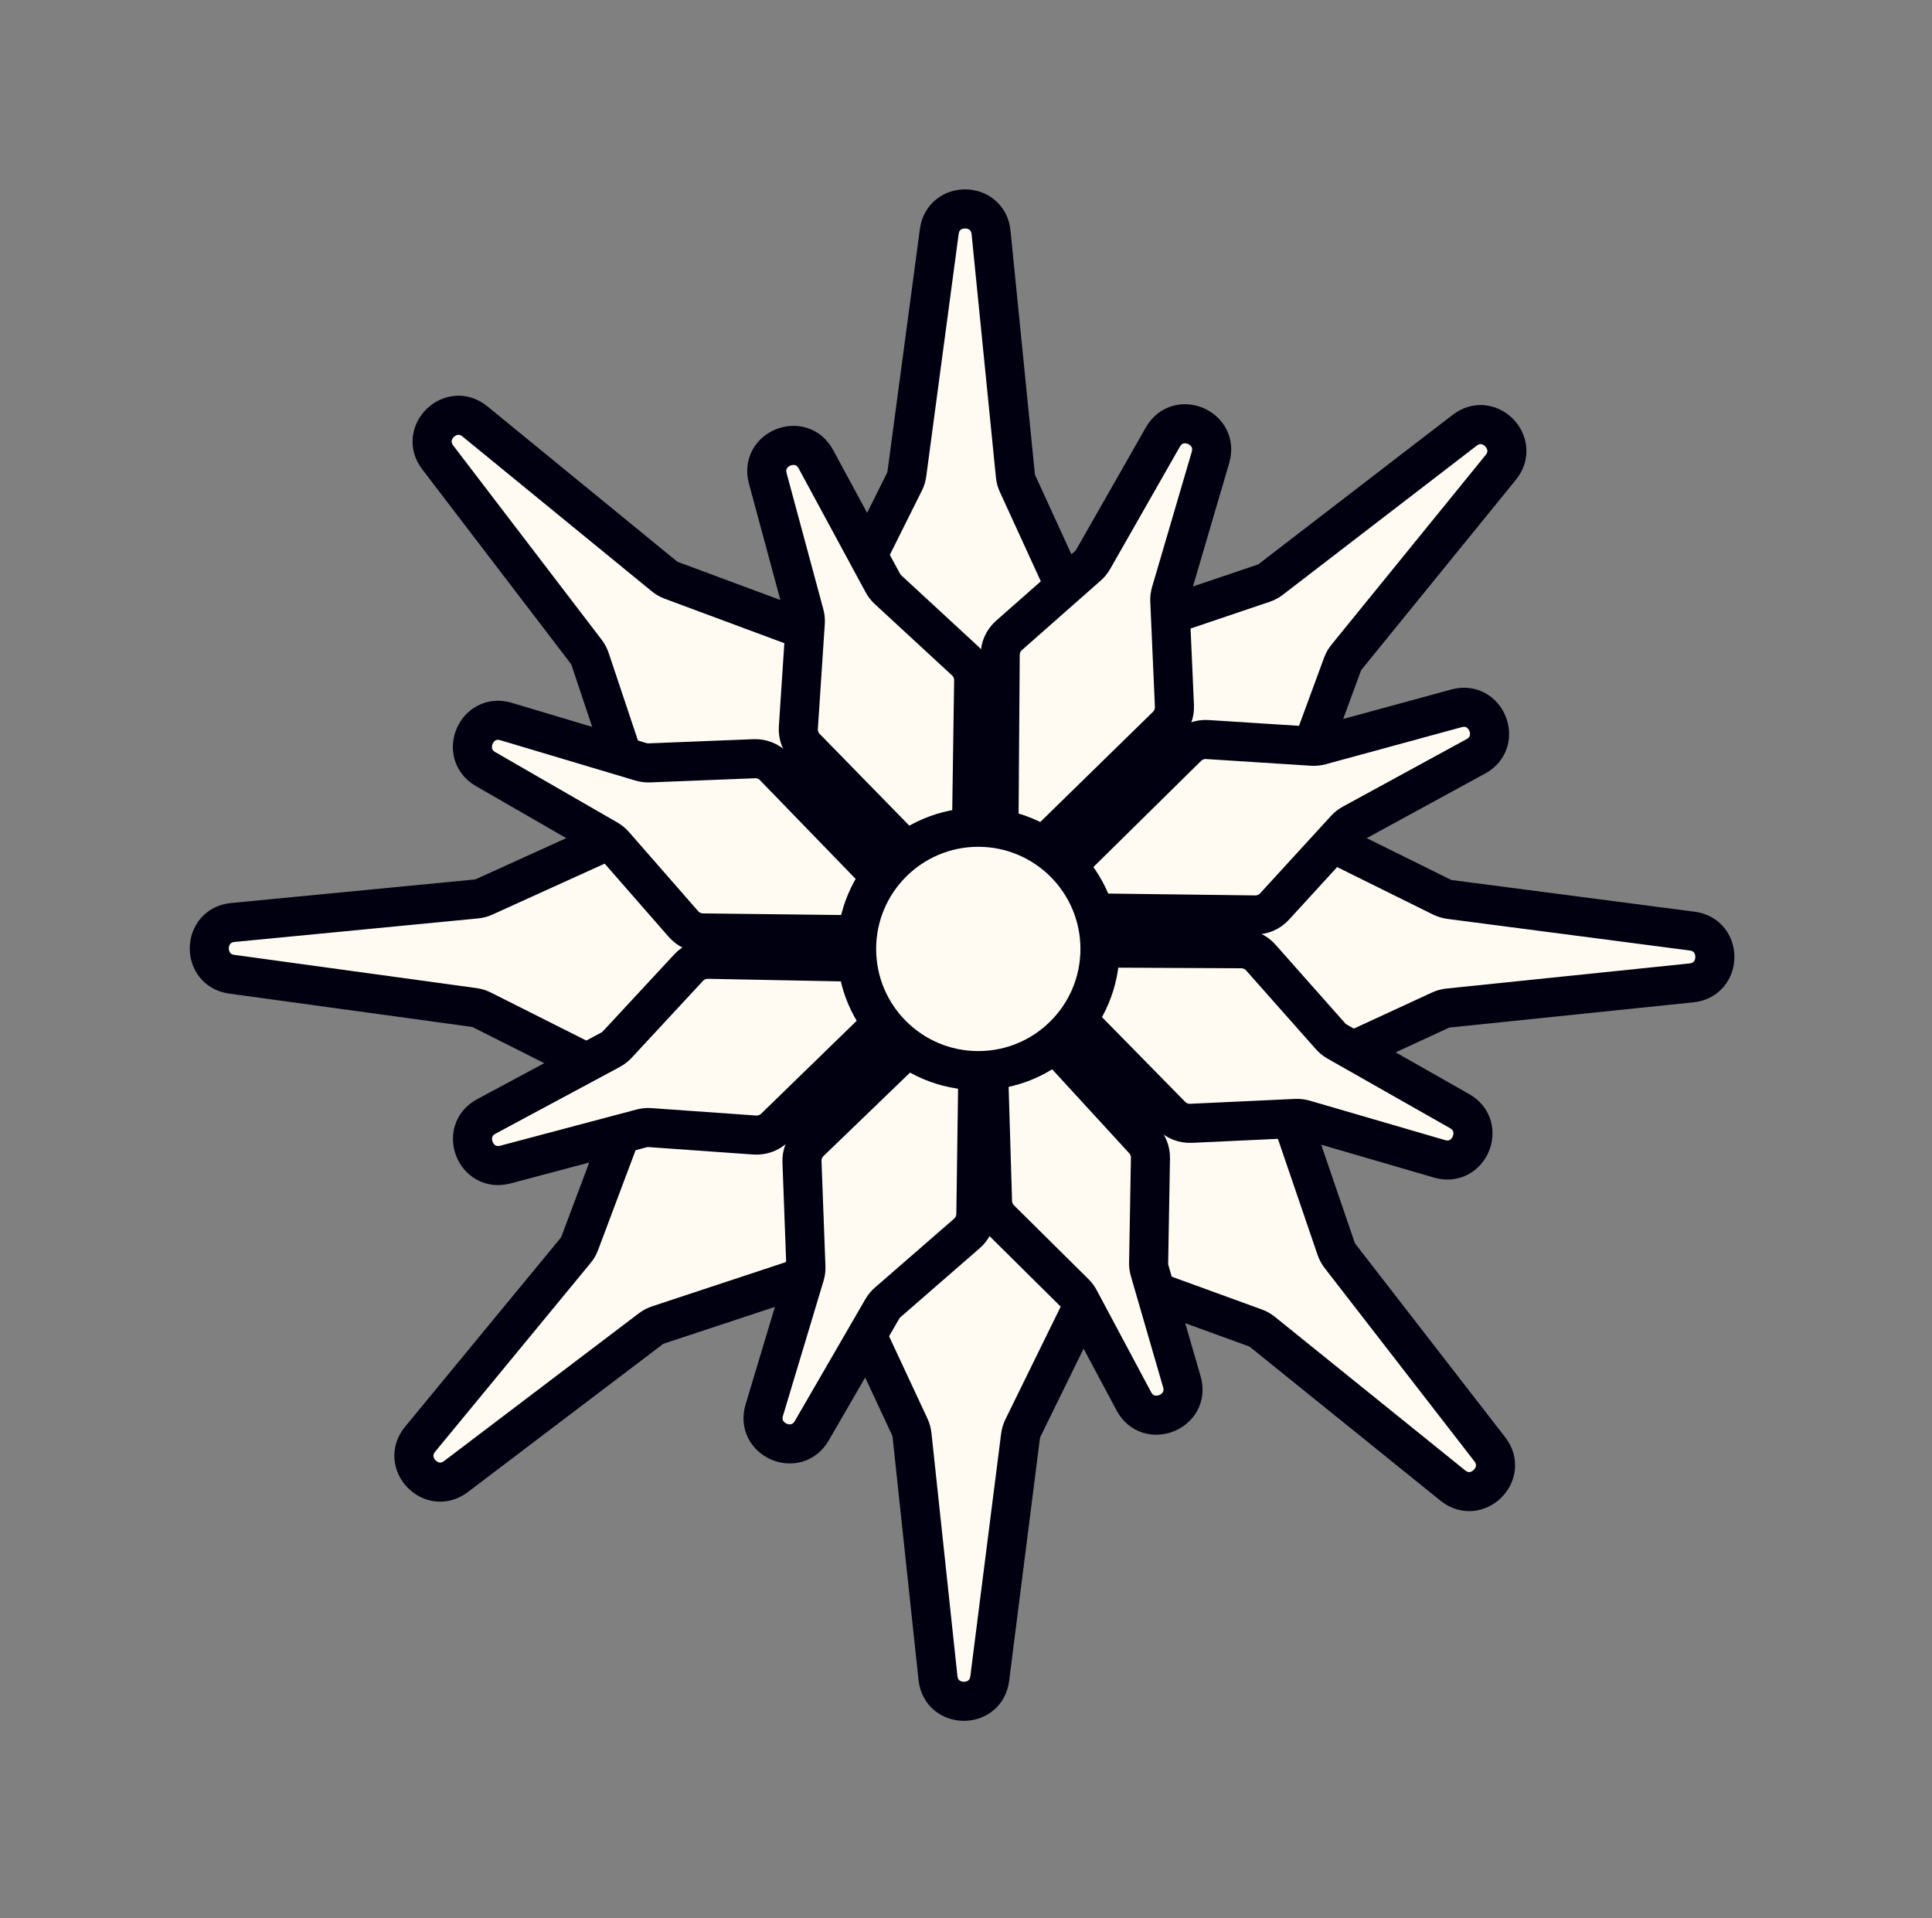 <svg width="139" height="138" viewBox="0 0 139 138" fill="none" xmlns="http://www.w3.org/2000/svg">
<rect x="0" y="0" width="139" height="138" fill="#808080" stroke="none"/>
<path d="M61.197 92.053L68.058 76.037C68.714 74.505 70.894 74.526 71.519 76.071L78.061 92.221C78.262 92.715 78.242 93.271 78.007 93.75L73.599 102.737C73.508 102.923 73.448 103.122 73.422 103.327L71.208 120.769C70.928 122.976 67.72 122.944 67.484 120.732L65.616 103.25C65.594 103.044 65.538 102.844 65.451 102.657L61.221 93.584C60.996 93.1 60.987 92.544 61.197 92.053Z" fill="#FFFBF2" stroke="#000011" stroke-width="2.812"/>
<path d="M79.802 91.049L73.327 74.873C72.708 73.325 74.264 71.799 75.799 72.449L91.844 79.243C92.335 79.451 92.715 79.858 92.887 80.363L96.125 89.835C96.192 90.03 96.291 90.213 96.417 90.377L107.185 104.276C108.548 106.034 106.257 108.28 104.525 106.883L90.843 95.842C90.682 95.712 90.501 95.61 90.307 95.539L80.901 92.115C80.4 91.932 80 91.545 79.802 91.049Z" fill="#FFFBF2" stroke="#000011" stroke-width="2.812"/>
<path d="M92.996 76.904L77.003 69.988C75.473 69.326 75.502 67.147 77.049 66.526L93.221 60.041C93.716 59.842 94.273 59.864 94.751 60.101L103.722 64.54C103.908 64.632 104.107 64.692 104.311 64.719L121.746 66.993C123.952 67.281 123.909 70.489 121.696 70.718L104.207 72.525C104.001 72.546 103.801 72.601 103.613 72.688L94.526 76.885C94.042 77.109 93.485 77.116 92.996 76.904Z" fill="#FFFBF2" stroke="#000011" stroke-width="2.812"/>
<path d="M92.055 58.295L75.856 64.713C74.307 65.327 72.786 63.765 73.441 62.233L80.291 46.211C80.5 45.721 80.909 45.343 81.415 45.172L90.897 41.967C91.093 41.901 91.277 41.803 91.44 41.677L105.377 30.958C107.14 29.602 109.378 31.9 107.975 33.627L96.886 47.271C96.756 47.431 96.653 47.612 96.582 47.806L93.124 57.2C92.94 57.7 92.551 58.099 92.055 58.295Z" fill="#FFFBF2" stroke="#000011" stroke-width="2.812"/>
<path d="M77.397 45.44L70.429 61.411C69.763 62.938 67.584 62.902 66.968 61.353L60.534 45.161C60.337 44.665 60.361 44.109 60.599 43.631L65.067 34.674C65.159 34.489 65.22 34.29 65.247 34.085L67.577 16.659C67.872 14.453 71.08 14.507 71.302 16.72L73.053 34.215C73.074 34.42 73.128 34.621 73.214 34.809L77.383 43.909C77.605 44.394 77.61 44.951 77.397 45.44Z" fill="#FFFBF2" stroke="#000011" stroke-width="2.812"/>
<path d="M58.789 46.32L65.156 62.54C65.764 64.091 64.198 65.607 62.668 64.947L46.668 58.046C46.178 57.835 45.801 57.425 45.632 56.919L42.458 47.426C42.392 47.23 42.295 47.047 42.169 46.882L31.494 32.912C30.143 31.144 32.449 28.914 34.171 30.322L47.78 41.454C47.94 41.585 48.121 41.689 48.314 41.761L57.697 45.248C58.197 45.434 58.594 45.824 58.789 46.32Z" fill="#FFFBF2" stroke="#000011" stroke-width="2.812"/>
<path d="M45.493 60.377L61.44 67.399C62.965 68.071 62.921 70.25 61.37 70.86L45.155 77.238C44.659 77.433 44.103 77.408 43.626 77.168L34.684 72.669C34.5 72.576 34.301 72.515 34.097 72.487L16.678 70.096C14.474 69.793 14.538 66.586 16.753 66.372L34.253 64.681C34.459 64.661 34.66 64.608 34.848 64.522L43.963 60.385C44.449 60.165 45.005 60.162 45.493 60.377Z" fill="#FFFBF2" stroke="#000011" stroke-width="2.812"/>
<path d="M46.31 78.989L62.551 72.678C64.105 72.075 65.615 73.647 64.949 75.175L57.993 91.15C57.781 91.639 57.369 92.015 56.863 92.182L47.359 95.324C47.163 95.388 46.978 95.485 46.814 95.61L32.806 106.236C31.034 107.581 28.811 105.268 30.226 103.55L41.405 89.98C41.537 89.821 41.641 89.641 41.713 89.447L45.233 80.077C45.421 79.578 45.812 79.182 46.31 78.989Z" fill="#FFFBF2" stroke="#000011" stroke-width="2.812"/>
<path d="M71.408 86.444L71.054 74.665C71.002 72.929 73.135 72.061 74.31 73.341L82.278 82.024C82.603 82.378 82.779 82.843 82.771 83.324L82.639 90.872C82.636 91.059 82.661 91.247 82.713 91.427L85.03 99.415C85.657 101.578 82.635 102.807 81.575 100.82L77.659 93.483C77.57 93.317 77.458 93.166 77.324 93.034L71.962 87.72C71.621 87.381 71.422 86.925 71.408 86.444Z" fill="#FFFBF2" stroke="#000011" stroke-width="2.812"/>
<path d="M84.265 80.262L75.554 71.39C74.385 70.2 75.231 68.191 76.896 68.199L89.314 68.261C89.847 68.264 90.354 68.494 90.708 68.893L95.724 74.555C95.861 74.71 96.023 74.841 96.202 74.943L105.013 79.945C106.948 81.044 105.704 84.001 103.569 83.378L93.846 80.544C93.647 80.486 93.441 80.462 93.235 80.471L85.689 80.822C85.157 80.846 84.639 80.643 84.265 80.262Z" fill="#FFFBF2" stroke="#000011" stroke-width="2.812"/>
<path d="M90.293 65.831L77.873 65.674C76.207 65.653 75.394 63.633 76.58 62.464L85.426 53.745C85.806 53.37 86.329 53.175 86.862 53.209L94.399 53.692C94.605 53.705 94.812 53.684 95.012 53.63L104.79 50.964C106.936 50.379 108.134 53.354 106.181 54.419L97.284 59.272C97.102 59.371 96.938 59.499 96.799 59.652L91.699 65.223C91.338 65.617 90.827 65.838 90.293 65.831Z" fill="#FFFBF2" stroke="#000011" stroke-width="2.812"/>
<path d="M83.934 52.222L75.054 60.902C73.863 62.066 71.859 61.21 71.871 59.542L71.96 47.109C71.964 46.576 72.195 46.069 72.595 45.717L78.26 40.721C78.415 40.584 78.547 40.423 78.649 40.244L83.664 31.445C84.766 29.513 87.716 30.773 87.09 32.908L84.237 42.63C84.179 42.828 84.154 43.034 84.163 43.241L84.496 50.798C84.52 51.331 84.316 51.849 83.934 52.222Z" fill="#FFFBF2" stroke="#000011" stroke-width="2.812"/>
<path d="M70.052 48.969L69.871 61.397C69.847 63.065 67.821 63.873 66.655 62.68L57.969 53.789C57.597 53.408 57.404 52.887 57.439 52.355L57.937 44.806C57.95 44.6 57.93 44.394 57.876 44.194L55.239 34.419C54.66 32.271 57.64 31.082 58.699 33.039L63.515 41.945C63.613 42.126 63.741 42.29 63.892 42.43L69.45 47.564C69.841 47.925 70.06 48.436 70.052 48.969Z" fill="#FFFBF2" stroke="#000011" stroke-width="2.812"/>
<path d="M55.689 55.158L64.341 64.088C65.501 65.286 64.643 67.289 62.977 67.27L50.56 67.125C50.027 67.119 49.522 66.885 49.171 66.484L44.192 60.788C44.056 60.633 43.895 60.501 43.716 60.397L34.939 55.337C33.011 54.225 34.275 51.276 36.407 51.913L46.11 54.812C46.308 54.871 46.514 54.897 46.721 54.889L54.269 54.589C54.801 54.568 55.318 54.775 55.689 55.158Z" fill="#FFFBF2" stroke="#000011" stroke-width="2.812"/>
<path d="M50.956 69.019L63.375 69.26C65.04 69.292 65.84 71.317 64.646 72.478L55.742 81.138C55.359 81.511 54.835 81.702 54.302 81.665L46.769 81.131C46.562 81.116 46.355 81.136 46.155 81.189L36.36 83.79C34.21 84.361 33.032 81.378 34.992 80.326L43.921 75.532C44.103 75.435 44.268 75.307 44.409 75.156L49.545 69.619C49.908 69.227 50.422 69.009 50.956 69.019Z" fill="#FFFBF2" stroke="#000011" stroke-width="2.812"/>
<path d="M58.271 82.166L67.209 73.545C68.407 72.389 70.406 73.258 70.383 74.925L70.211 87.358C70.203 87.891 69.969 88.396 69.567 88.746L63.868 93.704C63.712 93.84 63.58 94 63.477 94.179L58.402 102.943C57.288 104.868 54.346 103.589 54.987 101.458L57.904 91.755C57.963 91.558 57.99 91.351 57.982 91.144L57.699 83.586C57.679 83.052 57.887 82.536 58.271 82.166Z" fill="#FFFBF2" stroke="#000011" stroke-width="2.812"/>
<ellipse cx="8.755" cy="8.755" rx="8.755" ry="8.755" transform="matrix(-0.001 -1 -1 0.001 79.148 77.022)" fill="#FFFBF2" stroke="#000011" stroke-width="2.812"/>
</svg>
